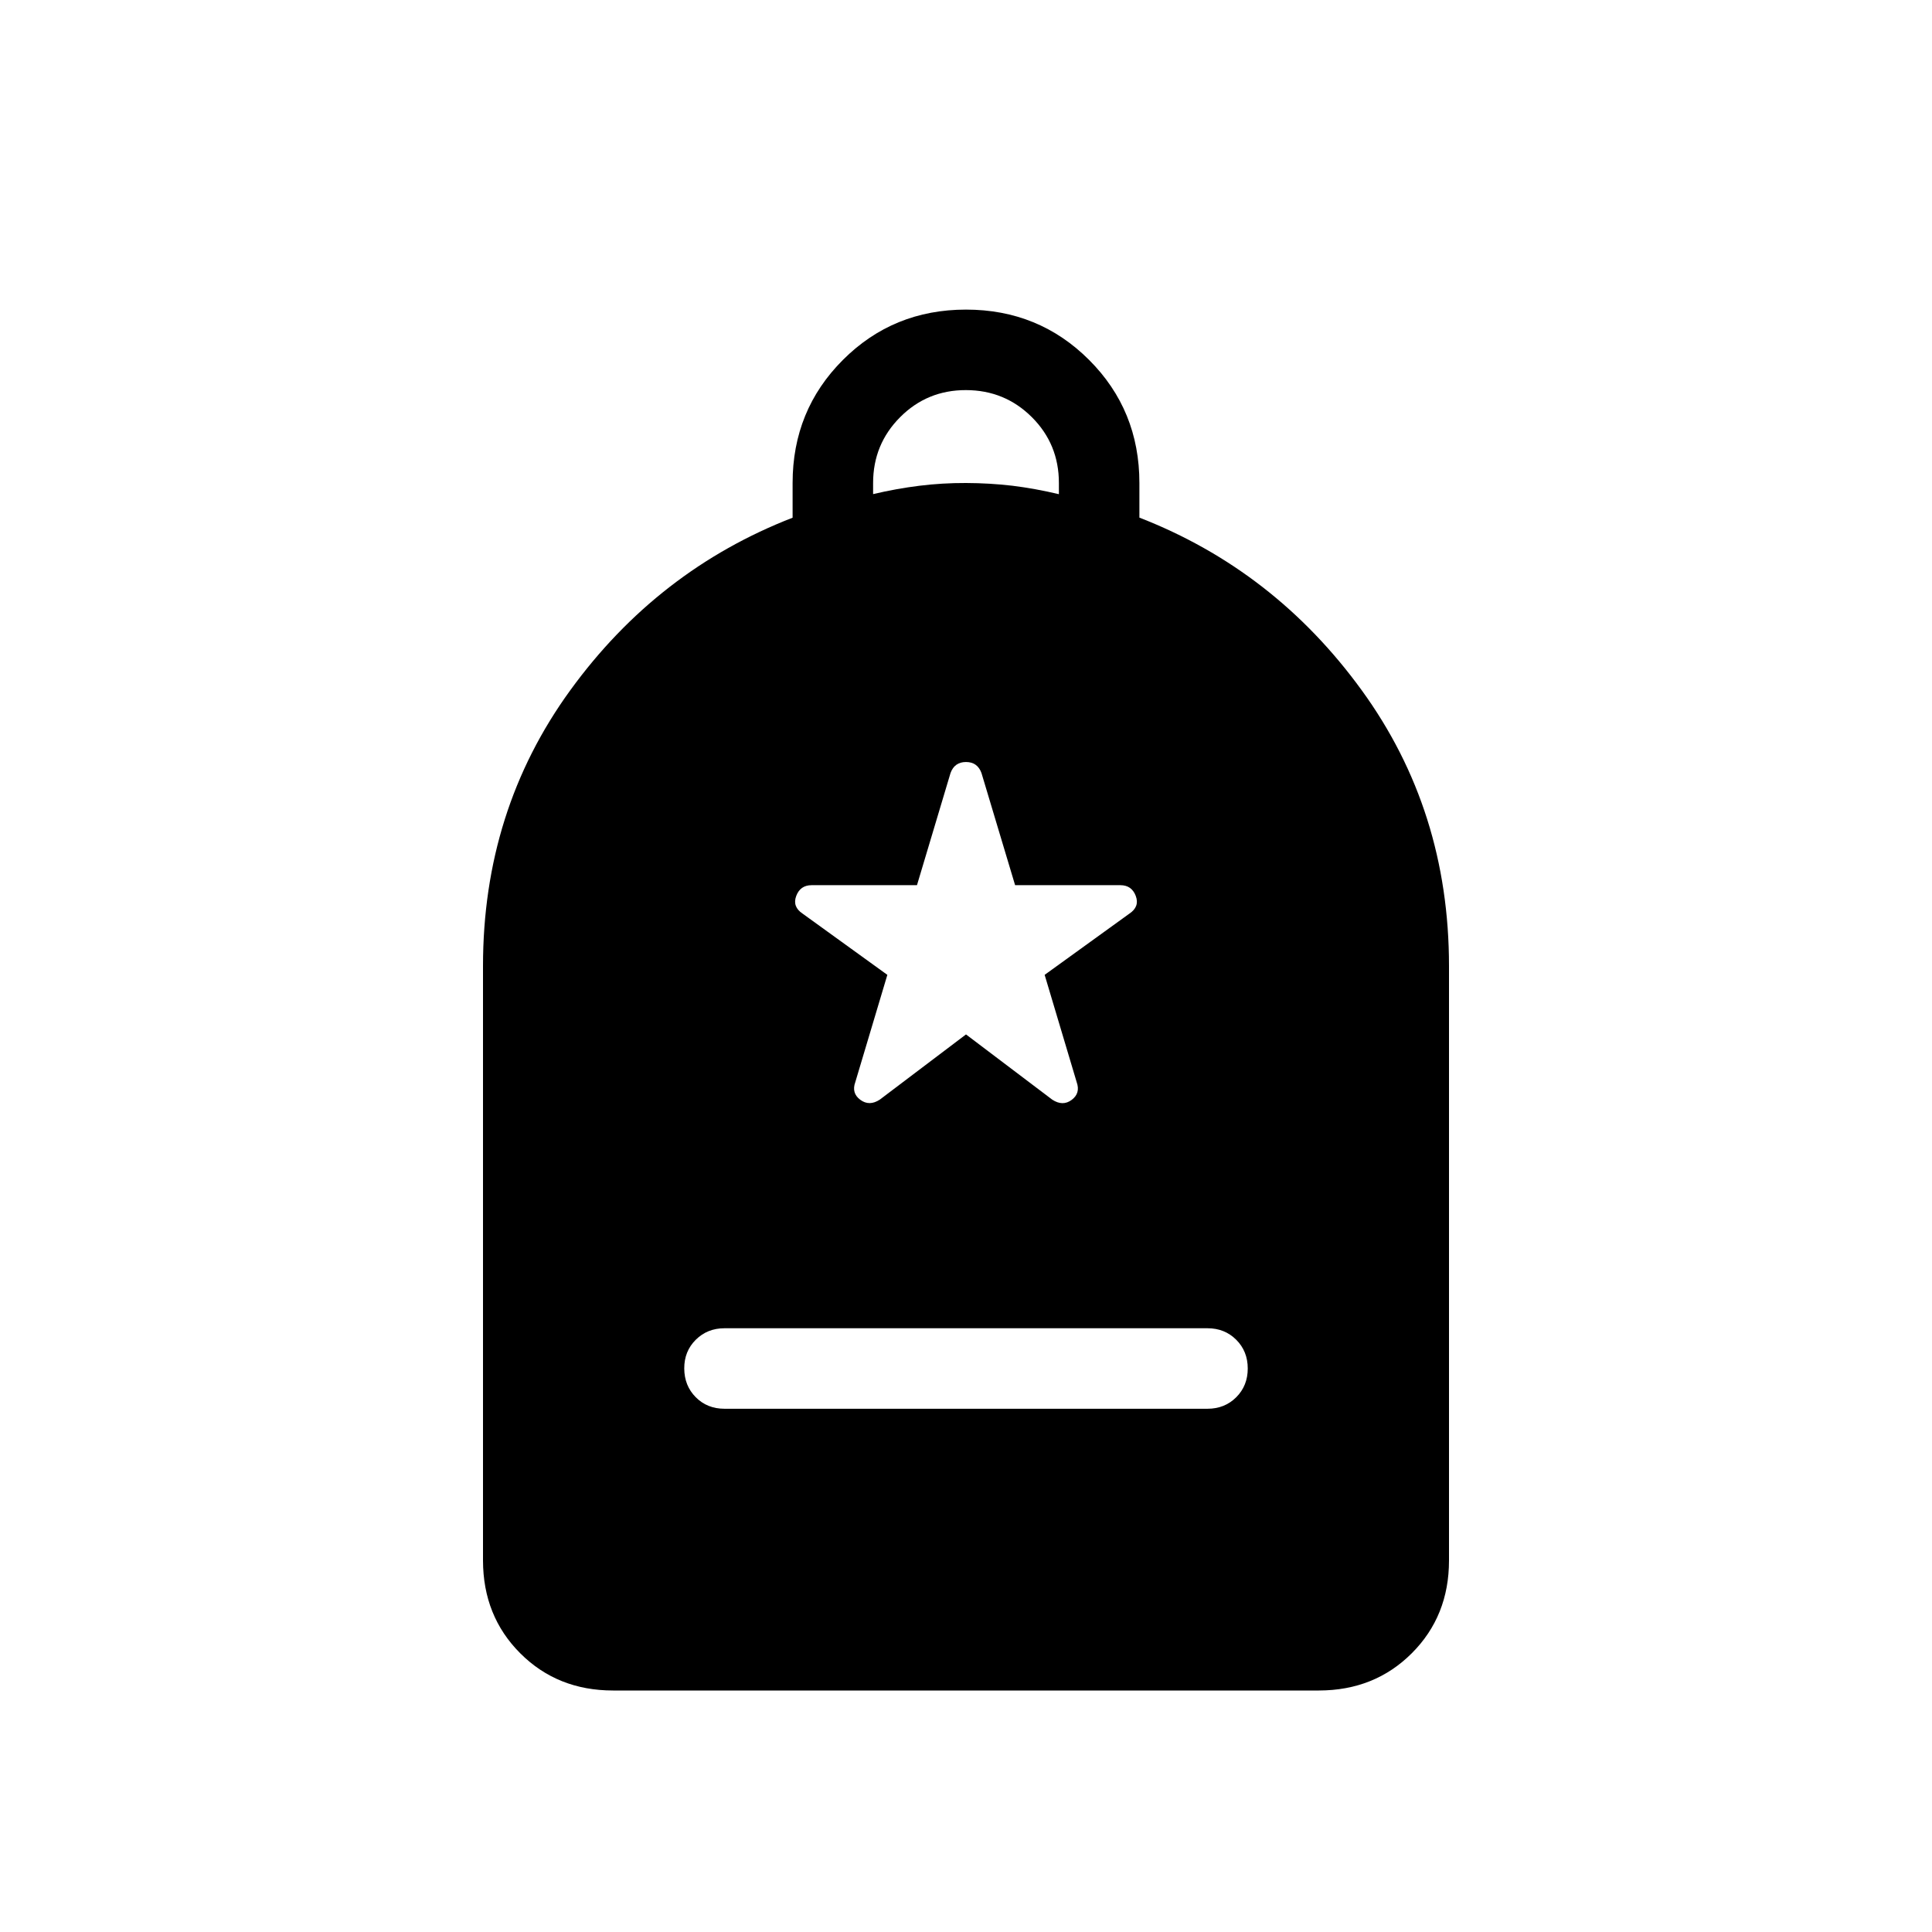<svg xmlns="http://www.w3.org/2000/svg" width="3em" height="3em" viewBox="0 0 24 24"><path fill="currentColor" d="M9 17.5h6q.214 0 .357-.143T15.5 17t-.143-.357T15 16.5H9q-.213 0-.357.143T8.5 17t.143.357T9 17.5M7.616 21q-.691 0-1.153-.462T6 19.385V12q0-1.933 1.084-3.425q1.083-1.492 2.762-2.144V6q0-.904.625-1.529T12 3.846t1.529.625T14.154 6v.43q1.679.653 2.762 2.145Q18 10.067 18 12v7.385q0 .69-.462 1.152T16.384 21zm3.23-14.862q.294-.069.577-.104T12 6t.577.034q.283.035.577.105V6q0-.483-.336-.818T12 4.846t-.818.336t-.336.818zM12 12.85l1.071.81q.131.086.242.003t.062-.22l-.398-1.333l1.052-.76q.13-.086.08-.22t-.192-.134H12.61l-.418-1.394q-.05-.136-.192-.136t-.192.136l-.417 1.394h-1.308q-.142 0-.192.134t.08.22l1.052.76l-.398 1.332q-.05.137.062.22t.242-.002z"/></svg>